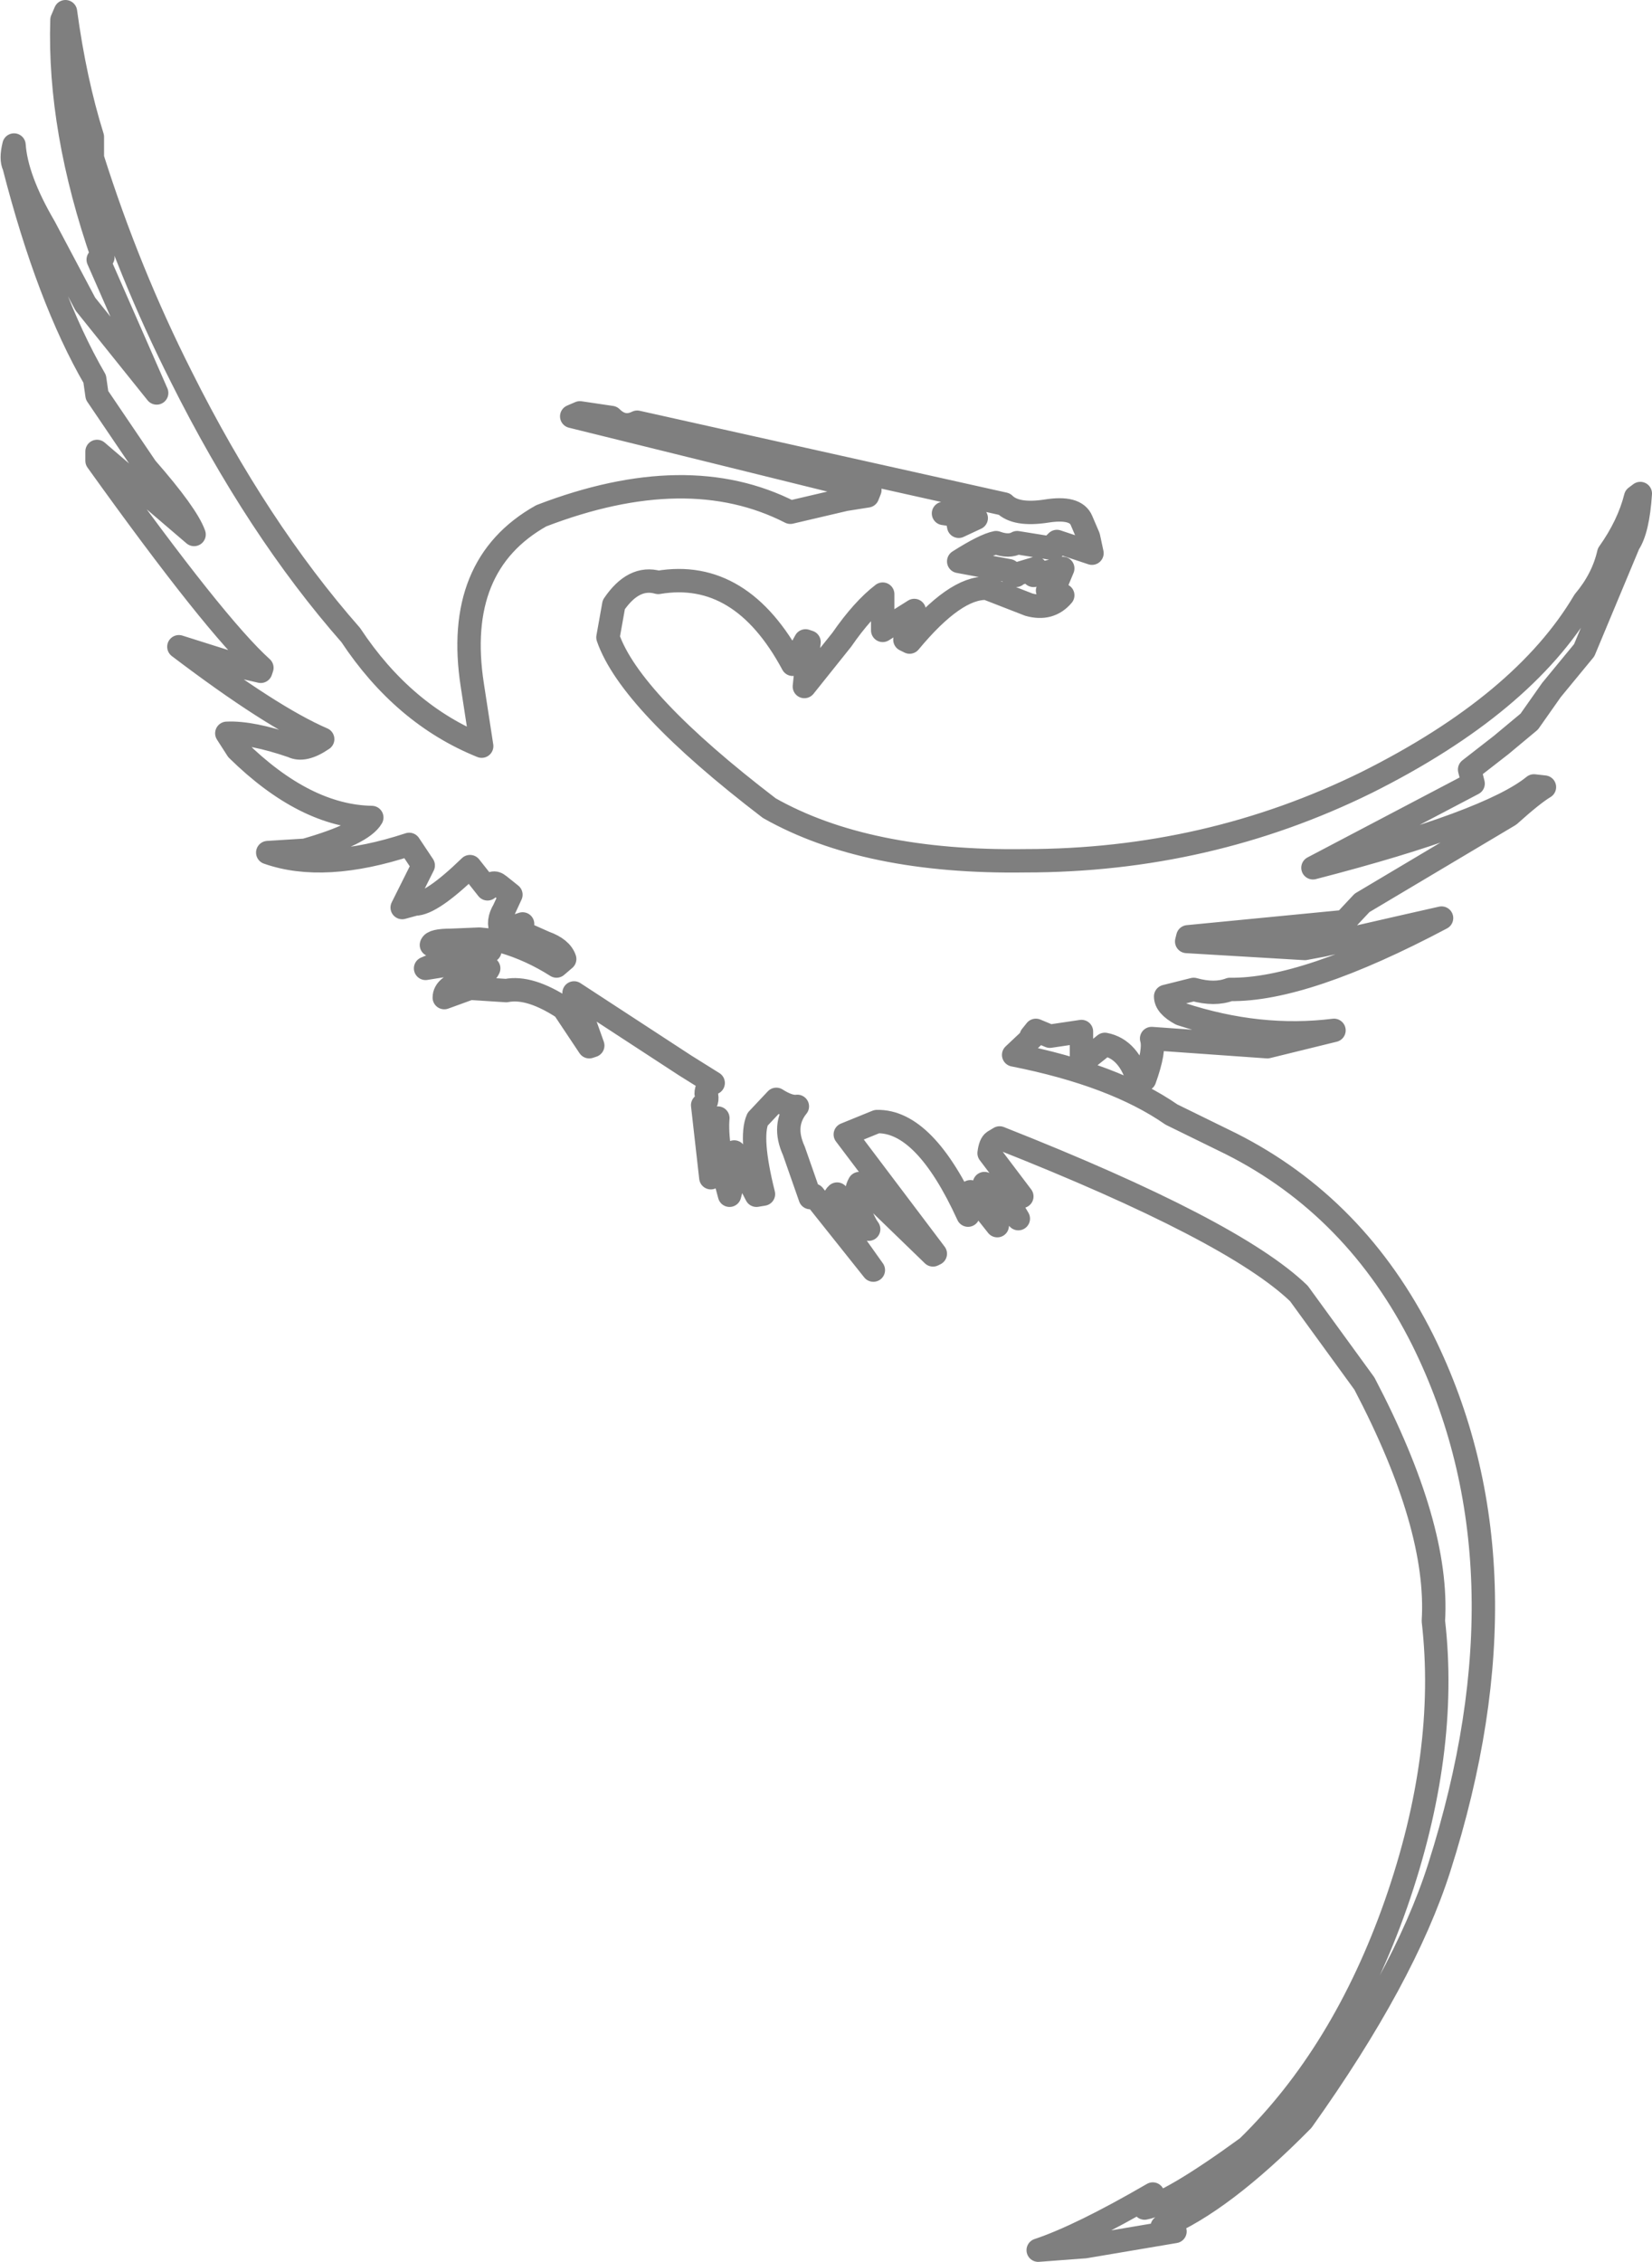<?xml version="1.0" encoding="UTF-8" standalone="no"?>
<svg xmlns:xlink="http://www.w3.org/1999/xlink" height="96.7px" width="70.65px" xmlns="http://www.w3.org/2000/svg">
  <g transform="matrix(1.0, 0.0, 0.0, 1.0, -362.5, -222.25)">
    <path d="M407.25 244.1 Q408.5 243.9 408.75 244.5 L409.05 245.2 409.2 245.9 407.7 245.4 407.5 245.6 407.55 245.7 406.0 245.45 Q405.65 245.65 405.1 245.45 404.6 245.55 403.5 246.25 L405.65 246.65 405.95 246.85 405.8 246.85 406.8 246.55 406.7 246.85 407.95 246.55 407.7 247.15 Q407.4 247.15 407.3 247.5 L407.95 247.7 Q407.4 248.35 406.5 248.1 L404.7 247.4 Q403.35 247.35 401.4 249.7 L401.2 249.6 401.6 248.35 400.25 249.2 400.25 247.65 Q399.4 248.3 398.5 249.6 L396.9 251.6 397.1 249.7 396.95 249.65 396.4 250.65 Q394.2 246.55 390.65 247.15 389.6 246.85 388.75 248.1 L388.5 249.5 Q389.45 252.25 395.4 256.8 399.55 259.15 406.35 259.05 414.15 259.05 420.95 255.7 427.65 252.35 430.25 247.95 431.05 247.0 431.3 245.9 432.15 244.7 432.45 243.5 L432.65 243.35 Q432.55 244.9 432.15 245.5 L430.25 250.05 428.85 251.75 427.9 253.1 426.7 254.1 425.35 255.15 425.5 255.75 418.65 259.35 Q426.2 257.4 428.1 255.85 L428.55 255.9 Q428.05 256.2 427.05 257.1 L420.75 260.85 420.0 261.65 413.3 262.3 413.25 262.5 418.3 262.8 419.1 262.65 422.6 261.85 424.15 261.5 Q418.3 264.6 415.1 264.55 414.45 264.8 413.55 264.55 L412.35 264.85 Q412.35 265.25 413.0 265.6 416.35 266.7 419.55 266.3 L416.7 267.0 411.75 266.65 Q411.9 267.15 411.45 268.4 L411.2 268.55 Q410.8 267.1 409.75 266.9 L408.75 267.7 408.75 266.35 407.4 266.55 406.8 266.3 406.6 266.55 406.7 266.55 405.85 267.35 Q410.15 268.2 412.6 269.9 L415.15 271.15 Q420.5 273.85 423.35 279.55 428.15 289.25 424.05 302.1 422.55 306.8 418.2 312.9 414.75 316.4 412.2 317.45 L412.3 317.6 412.75 317.65 408.9 318.3 406.9 318.45 Q408.7 317.85 411.8 316.05 L411.45 316.65 Q412.55 316.45 415.85 314.05 419.95 310.05 422.2 303.65 424.45 297.2 423.8 291.55 424.05 287.5 420.85 281.4 L418.05 277.55 Q415.25 274.85 405.25 270.9 L405.0 271.05 Q404.85 271.15 404.8 271.55 L406.2 273.4 405.25 273.0 406.05 274.35 404.6 272.85 405.15 274.65 404.0 273.2 403.9 274.2 Q402.05 270.15 400.0 270.2 L398.65 270.75 402.5 275.85 402.4 275.9 399.25 272.85 Q398.9 273.45 399.55 274.65 L399.65 274.8 398.3 273.3 Q397.95 273.6 398.5 274.65 L399.85 276.55 397.3 273.35 397.15 273.45 396.45 271.45 Q395.95 270.35 396.6 269.55 396.25 269.6 395.7 269.25 L394.9 270.1 Q394.55 270.9 395.15 273.3 L394.85 273.35 393.9 271.5 Q394.05 272.1 393.7 273.35 393.1 271.2 393.2 270.05 L392.9 272.6 392.55 269.5 Q392.8 269.4 392.7 269.0 392.7 268.7 393.0 268.55 L391.8 267.8 387.05 264.7 387.85 266.95 387.7 267.0 386.6 265.35 Q385.15 264.4 384.15 264.6 L382.6 264.5 381.5 264.9 Q381.5 264.4 382.45 264.15 383.25 264.0 383.4 263.65 L381.95 263.45 380.7 263.65 Q381.45 263.3 382.65 263.3 383.05 263.25 383.45 262.9 L380.95 262.65 Q381.0 262.45 381.8 262.45 L383.0 262.4 384.0 262.5 Q385.2 262.85 386.3 263.55 L386.65 263.25 Q386.5 262.8 385.8 262.55 L384.9 262.15 384.75 262.25 384.85 261.75 383.95 262.05 Q383.75 261.65 384.05 261.15 L384.35 260.5 383.85 260.1 Q383.55 259.85 383.35 260.25 L382.6 259.3 Q380.95 260.9 380.25 260.9 L379.7 261.05 380.6 259.25 380.0 258.35 Q376.35 259.55 373.95 258.7 L375.55 258.6 Q378.0 257.9 378.4 257.2 375.55 257.15 372.65 254.3 L372.2 253.6 Q373.25 253.55 375.0 254.15 375.5 254.4 376.3 253.85 374.1 252.9 370.15 249.9 L373.0 250.8 373.65 250.95 373.7 250.8 Q371.7 249.0 366.65 241.95 L366.65 241.55 370.8 245.1 Q370.5 244.25 368.75 242.25 L366.65 239.15 366.55 238.45 Q364.55 235.0 363.1 229.35 362.95 229.05 363.1 228.45 363.2 229.9 364.4 231.95 L366.15 235.25 369.2 239.05 366.7 233.35 366.9 233.25 Q365.0 227.8 365.15 223.1 L365.3 222.75 Q365.7 225.7 366.45 228.1 L366.45 229.0 Q368.0 233.9 370.25 238.35 373.5 244.85 377.5 249.4 379.75 252.8 383.1 254.15 L382.7 251.55 Q381.9 246.4 385.65 244.3 391.9 241.9 396.3 244.15 L398.65 243.6 399.6 243.45 399.7 243.2 386.95 240.05 387.3 239.9 388.65 240.1 Q389.15 240.6 389.75 240.3 L405.45 243.8 Q405.95 244.3 407.25 244.1 M403.4 244.2 L403.5 244.75 404.25 244.4 402.85 244.2 403.4 244.2" fill="none" stroke="#000000" stroke-linecap="round" stroke-linejoin="round" stroke-opacity="0.502" stroke-width="1.0"/>
  </g>
</svg>
